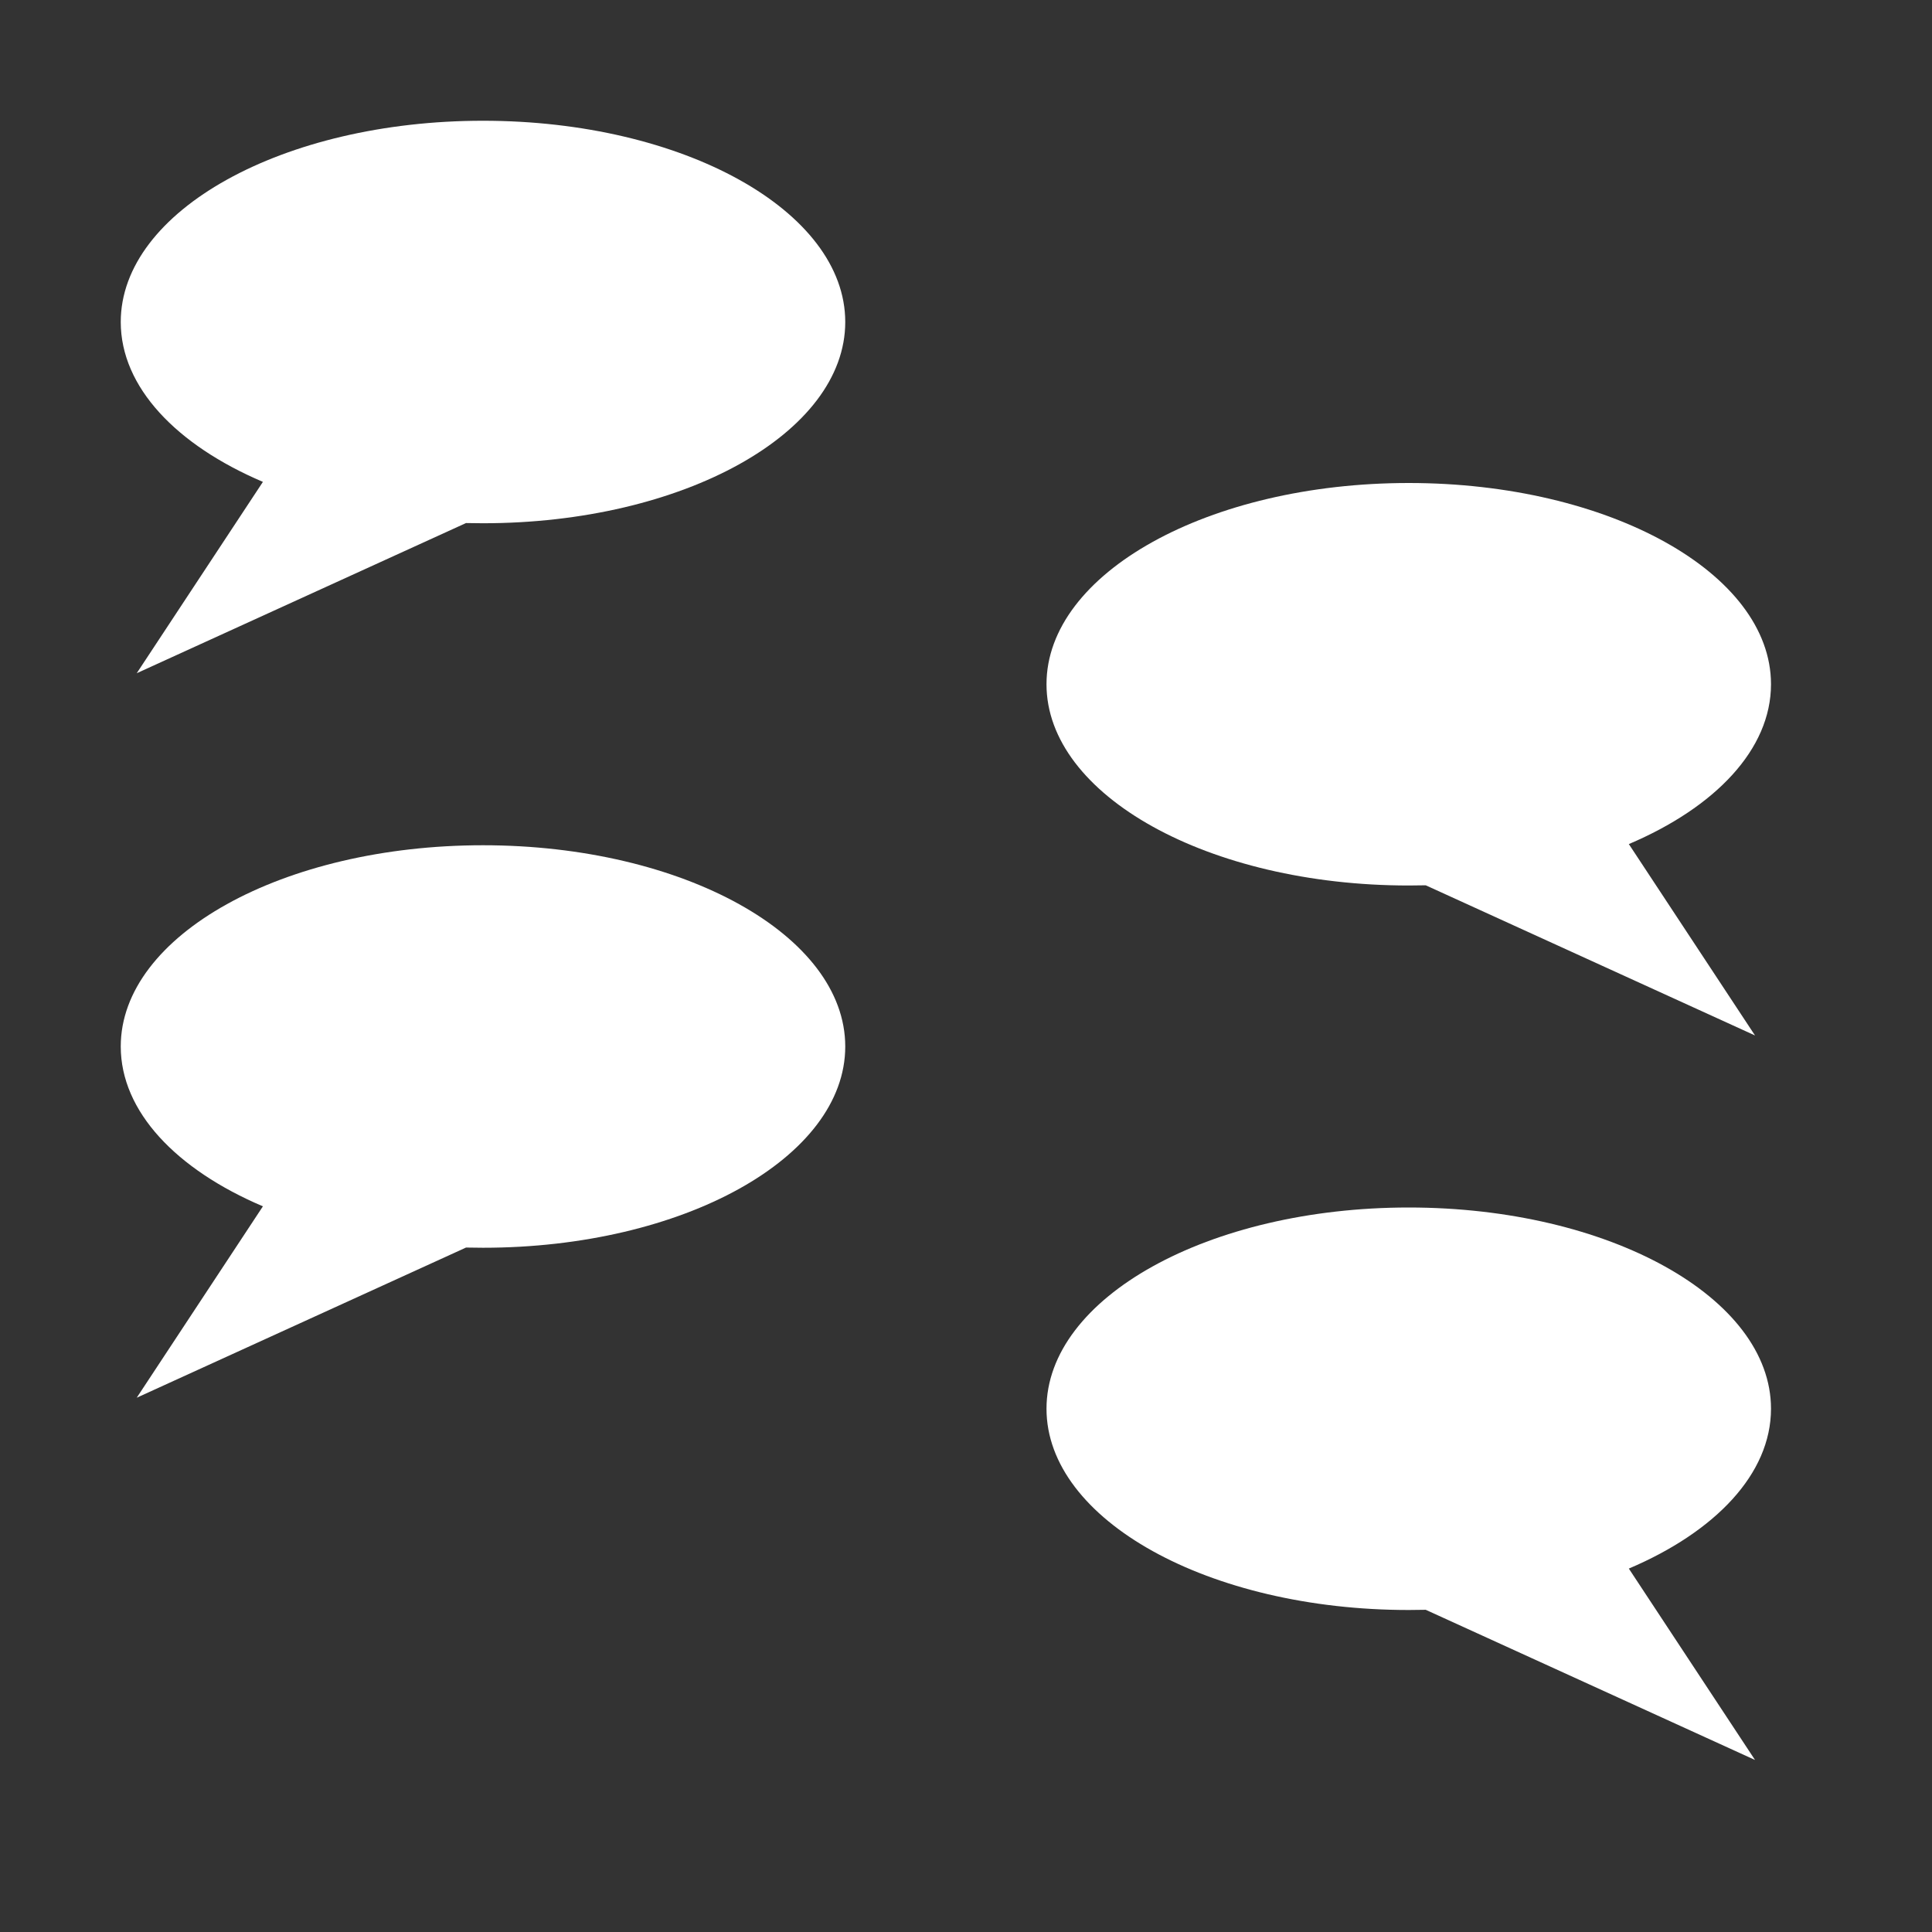 <svg width="48" height="48" viewBox="0 0 48 48" fill="none" xmlns="http://www.w3.org/2000/svg">
<rect x="0" y="0" width="48" height="48" fill="#333333" stroke="none"/>
<g id="concept-icon/Sequence">
<path id="Bubble" fill-rule="evenodd" clip-rule="evenodd" d="M12 13C16.971 13 21 10.761 21 8C21 5.239 16.971 3 12 3C7.029 3 3 5.239 3 8C3 9.619 4.385 11.058 6.532 11.972L3.397 16.726L11.578 12.995C11.718 12.998 11.858 13 12 13Z" fill="white"/>
<path id="Bubble_2" fill-rule="evenodd" clip-rule="evenodd" d="M35 22C30.029 22 26 19.761 26 17C26 14.239 30.029 12 35 12C39.971 12 44 14.239 44 17C44 18.619 42.615 20.058 40.468 20.971L43.603 25.726L35.422 21.995C35.282 21.998 35.142 22 35 22Z" fill="white"/>
<path id="Bubble_3" fill-rule="evenodd" clip-rule="evenodd" d="M35 40C30.029 40 26 37.761 26 35C26 32.239 30.029 30 35 30C39.971 30 44 32.239 44 35C44 36.619 42.615 38.058 40.468 38.971L43.603 43.726L35.422 39.995C35.282 39.998 35.142 40 35 40Z" fill="white"/>
<path id="Bubble_4" fill-rule="evenodd" clip-rule="evenodd" d="M12 31C16.971 31 21 28.761 21 26C21 23.239 16.971 21 12 21C7.029 21 3 23.239 3 26C3 27.619 4.385 29.058 6.532 29.971L3.397 34.726L11.578 30.995C11.718 30.998 11.858 31 12 31Z" fill="white"/>
</g>
</svg>
